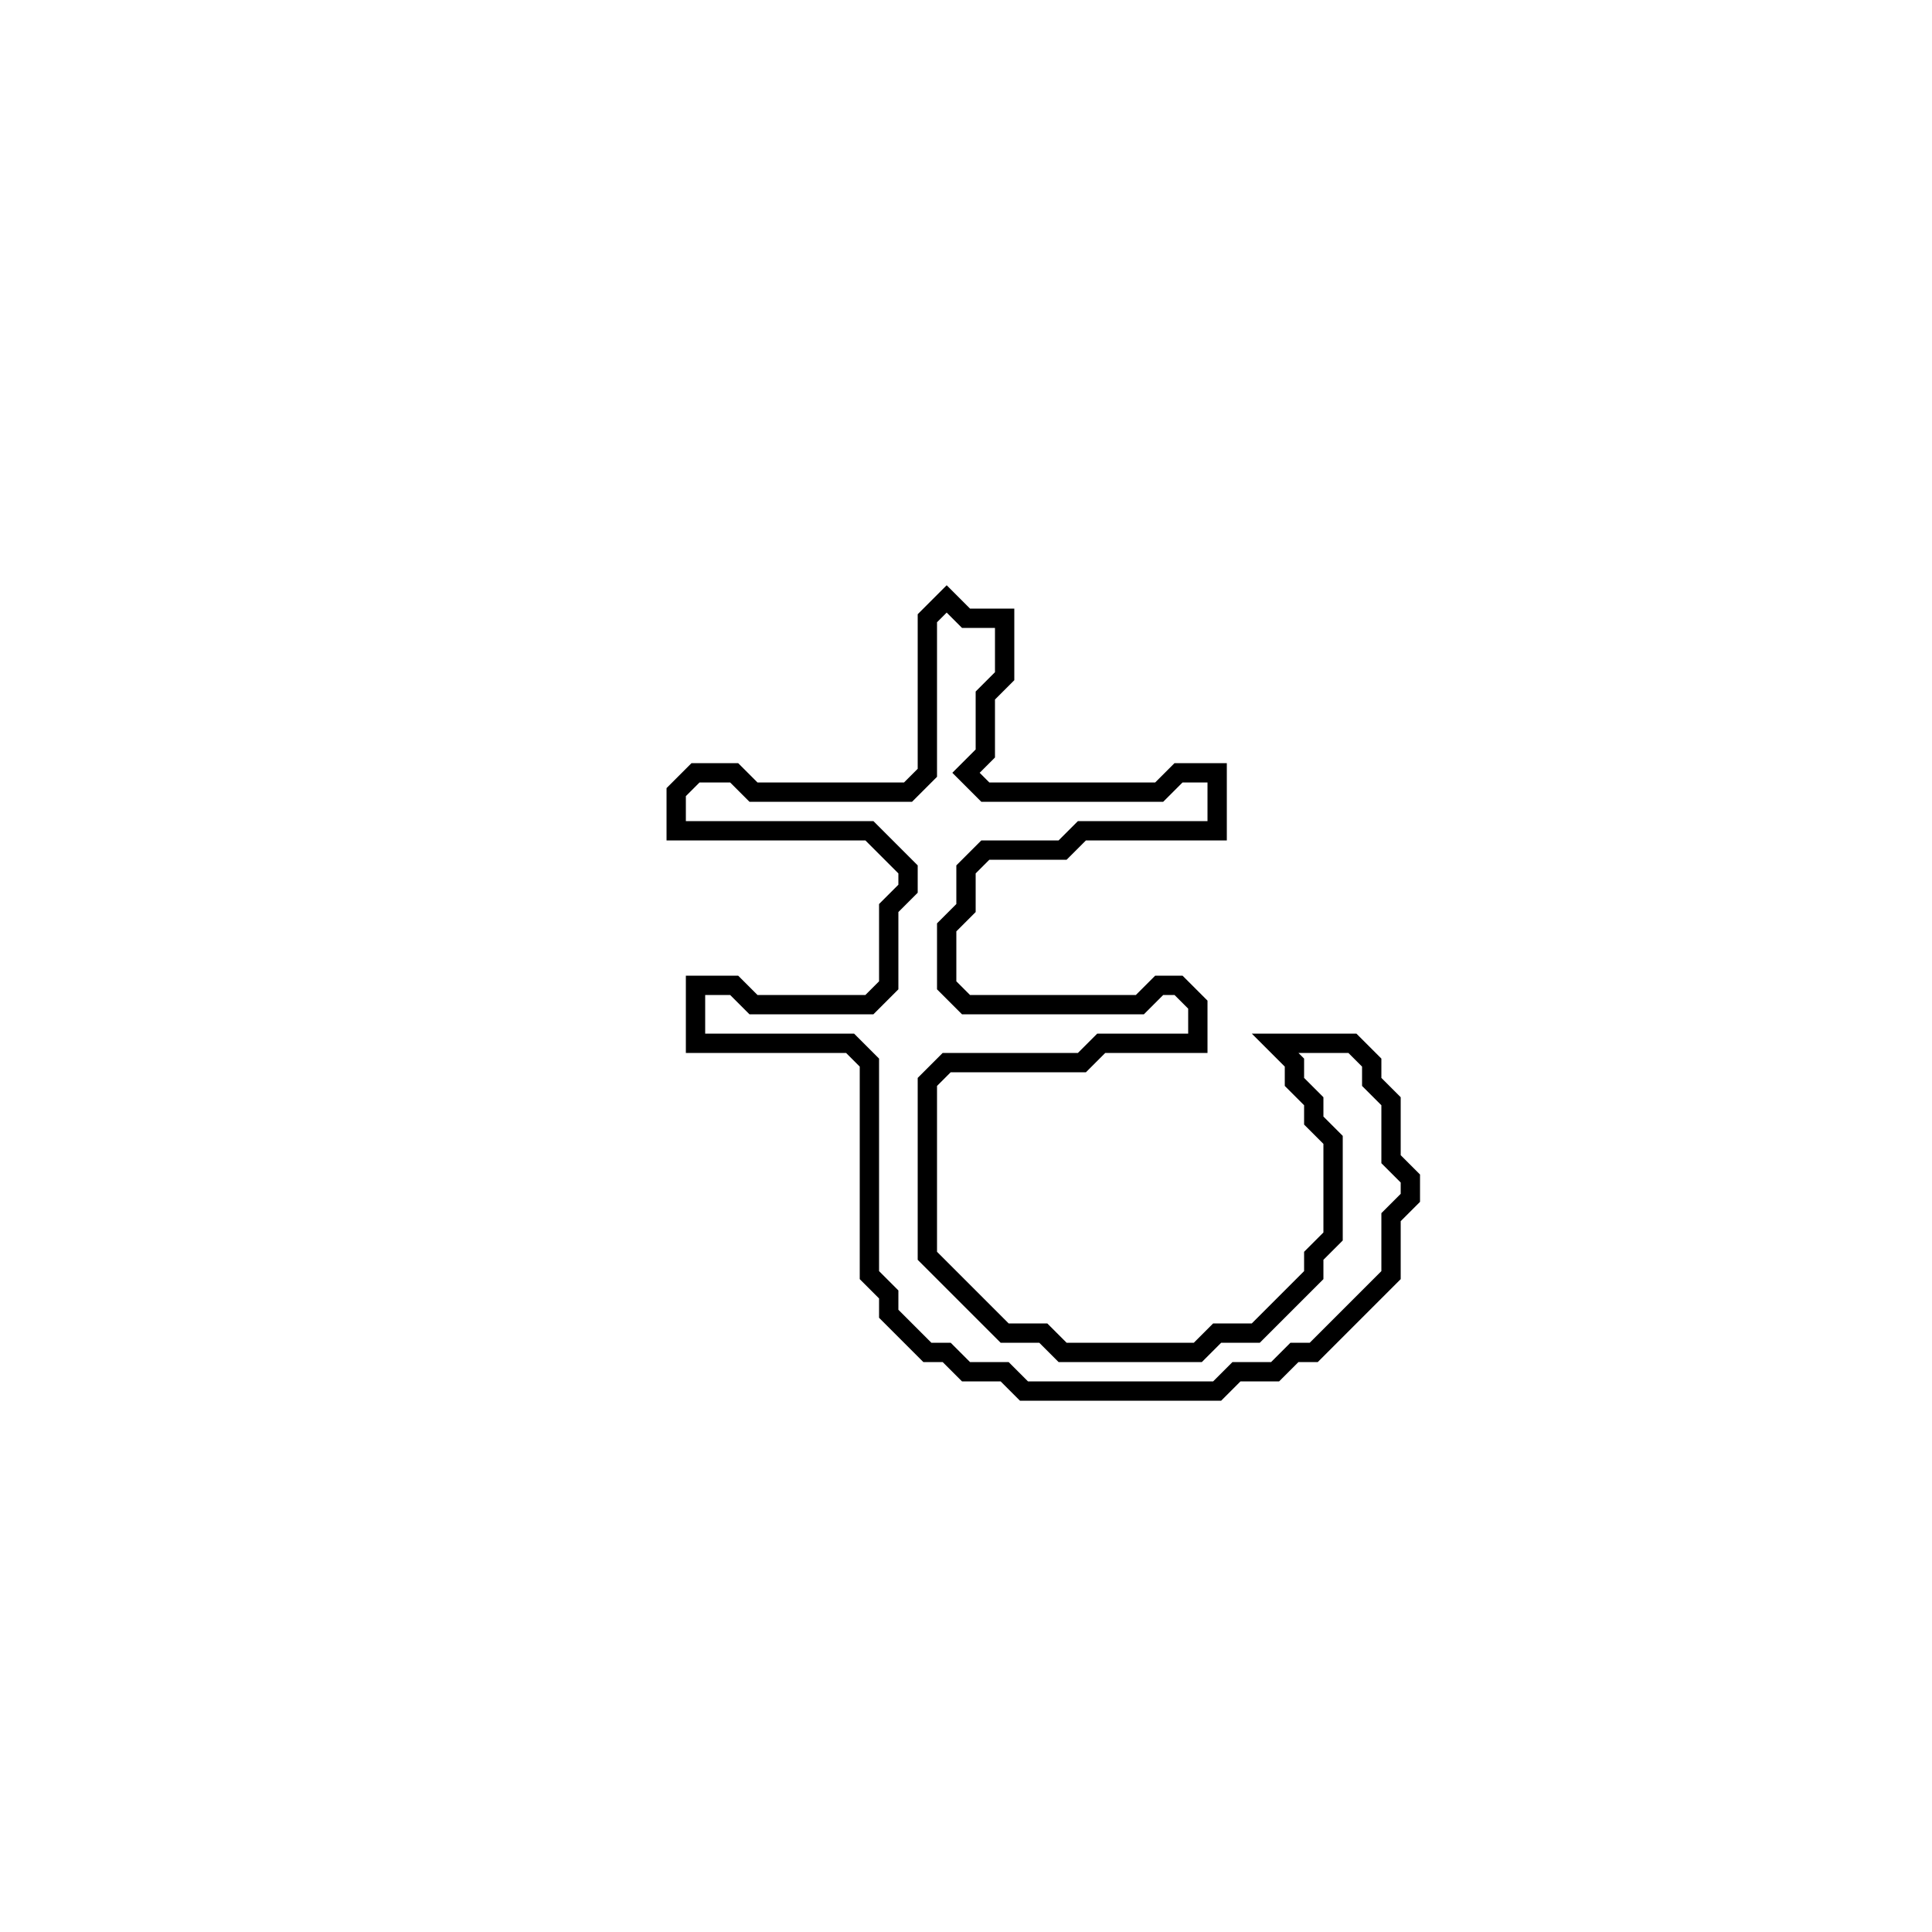 <?xml version="1.0" encoding="utf-8" ?>
<svg baseProfile="full" height="100" version="1.1" width="100" xmlns="http://www.w3.org/2000/svg" xmlns:ev="http://www.w3.org/2001/xml-events" xmlns:xlink="http://www.w3.org/1999/xlink"><defs /><polygon fill="none" id="1" points="49,31 48,32 48,40 47,41 39,41 38,40 36,40 35,41 35,43 45,43 47,45 47,46 46,47 46,51 45,52 39,52 38,51 36,51 36,54 44,54 45,55 45,66 46,67 46,68 48,70 49,70 50,71 52,71 53,72 63,72 64,71 66,71 67,70 68,70 72,66 72,63 73,62 73,61 72,60 72,57 71,56 71,55 70,54 66,54 67,55 67,56 68,57 68,58 69,59 69,64 68,65 68,66 65,69 63,69 62,70 55,70 54,69 52,69 48,65 48,56 49,55 56,55 57,54 62,54 62,52 61,51 60,51 59,52 50,52 49,51 49,48 50,47 50,45 51,44 55,44 56,43 63,43 63,40 61,40 60,41 51,41 50,40 51,39 51,36 52,35 52,32 50,32" stroke="black" stroke-width="1" /></svg>